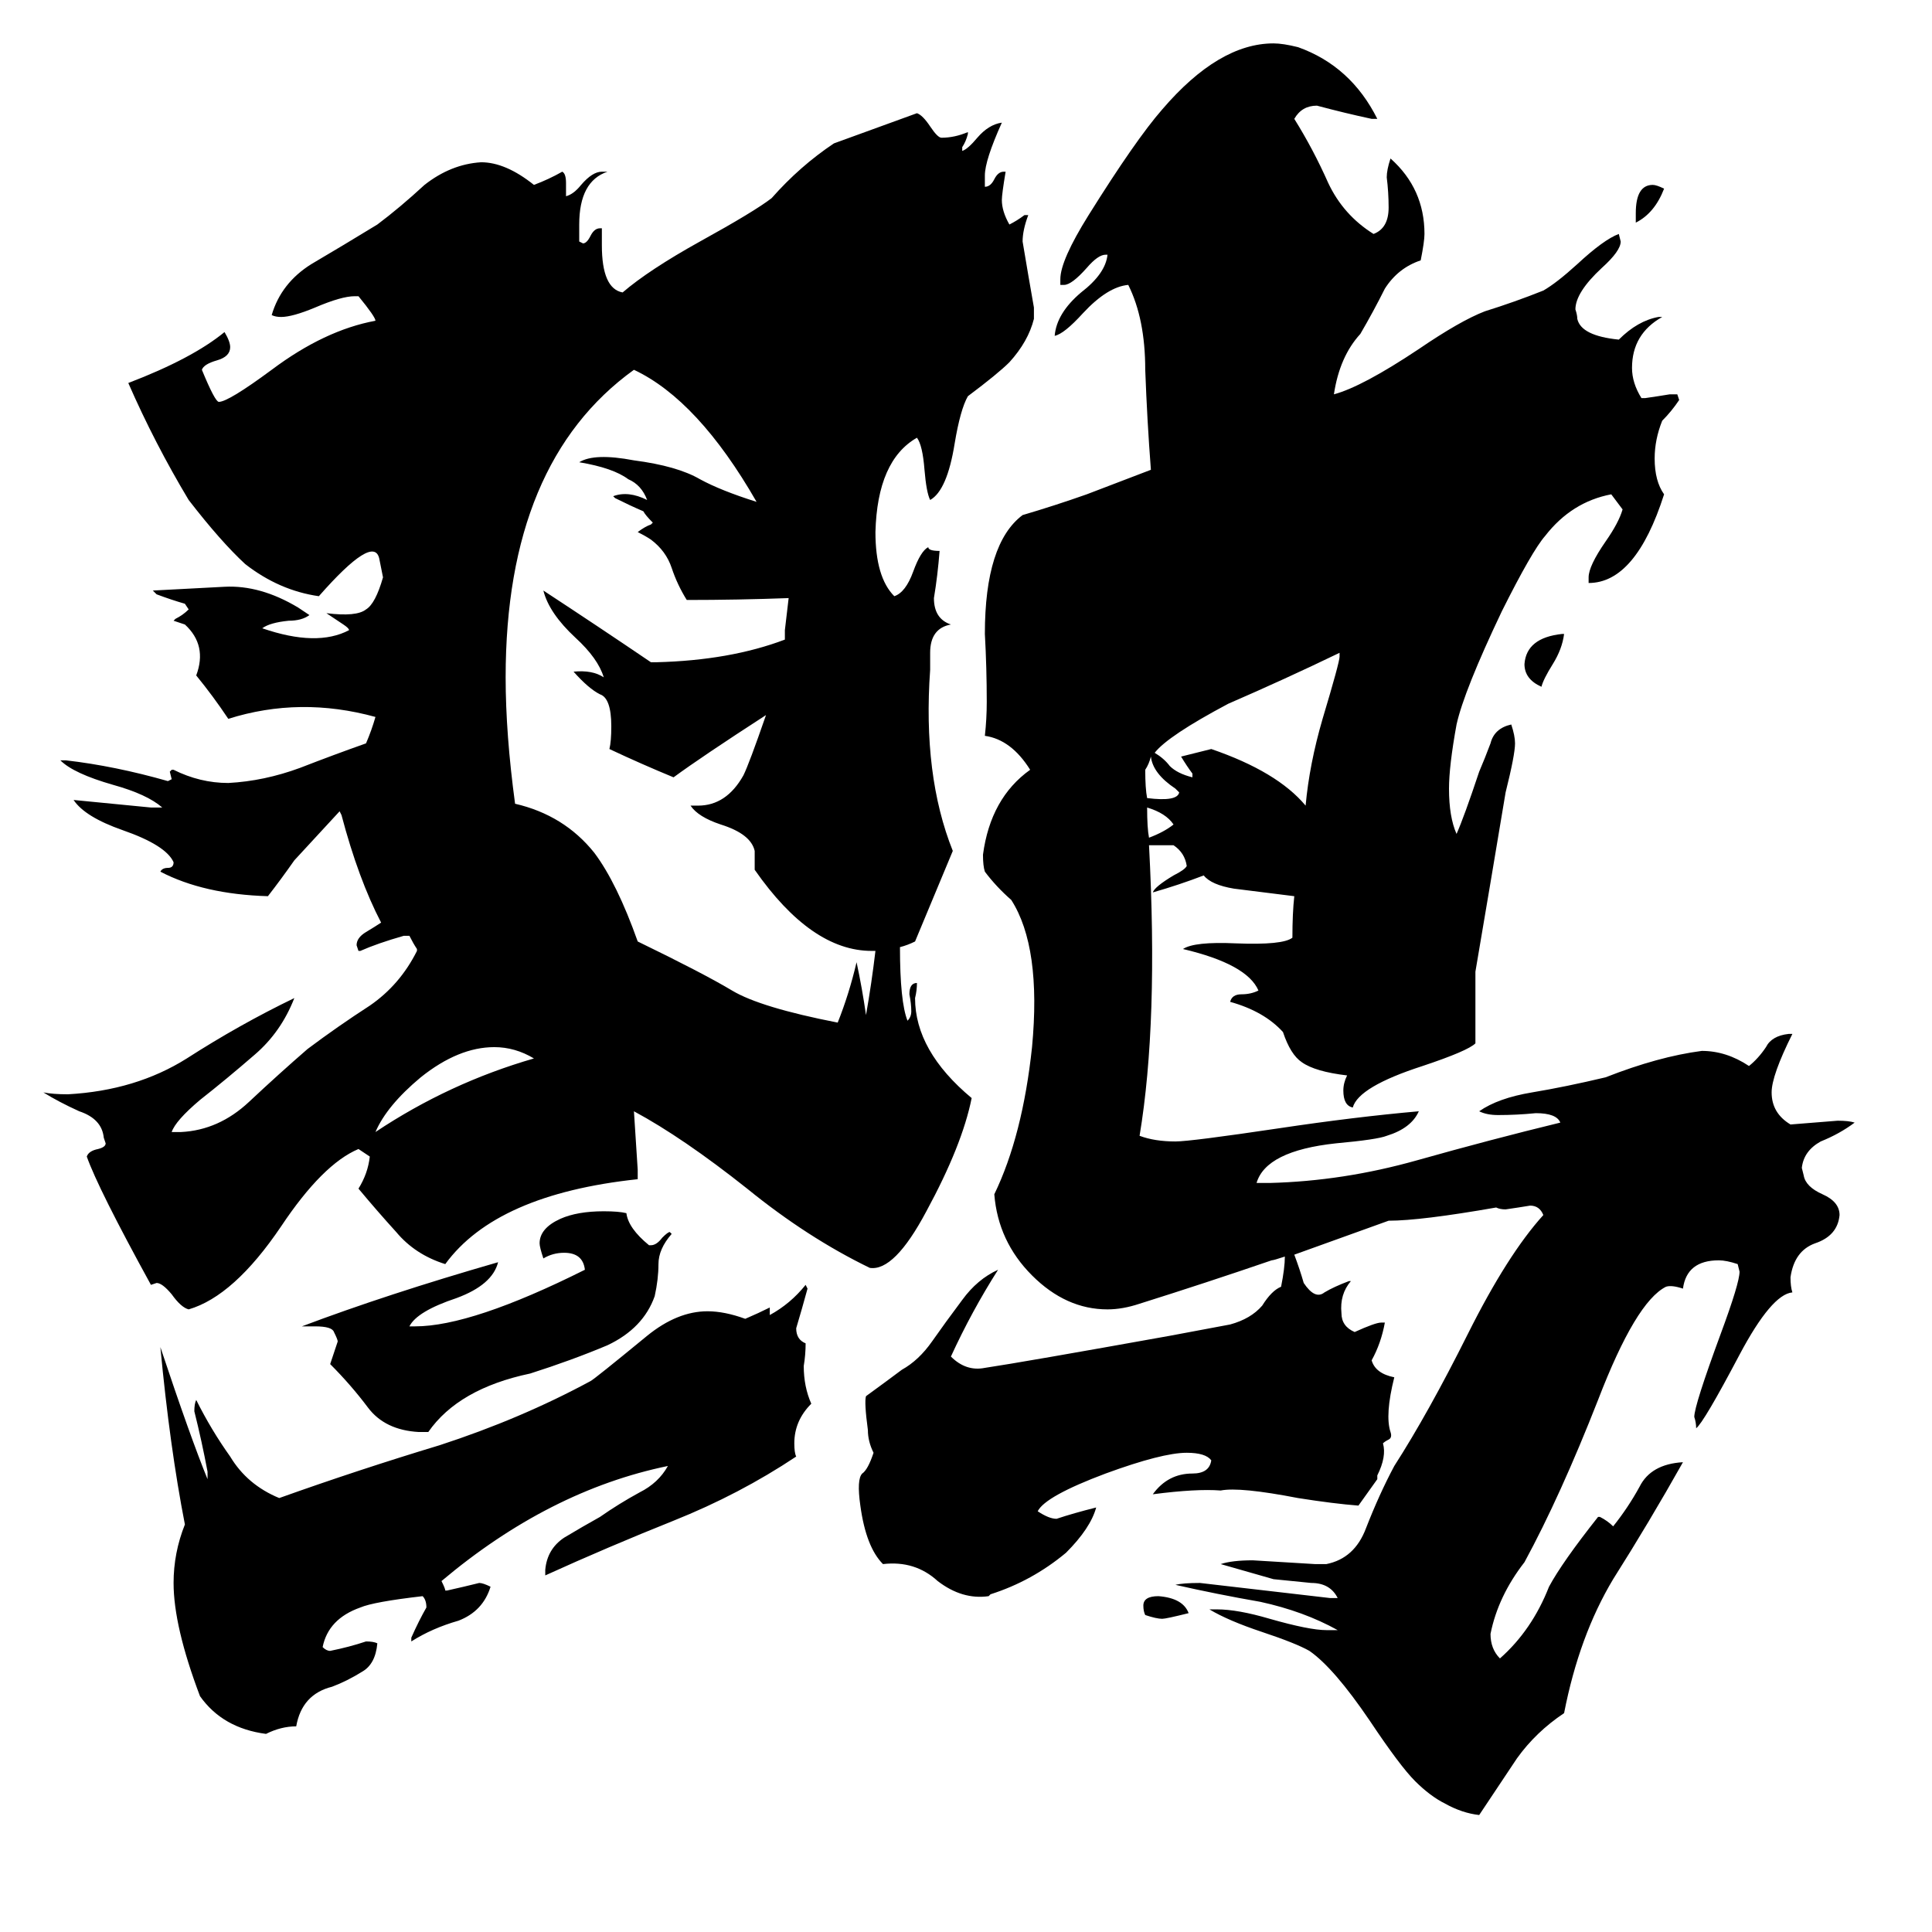 <svg xmlns="http://www.w3.org/2000/svg" viewBox="0 -800 1024 1024">
	<path fill="#000000" d="M283 -239Q273 -245 262 -245Q243 -245 223 -229Q205 -214 199 -200Q238 -226 283 -239ZM430 -56Q421 -47 421 -35Q421 -30 422 -28Q392 -8 357 6Q322 20 289 35V32Q290 21 299 15Q309 9 318 4Q328 -3 339 -9Q349 -14 354 -23Q291 -10 234 38Q236 42 236 43H237Q246 41 254 39Q256 39 260 41Q256 54 243 59Q229 63 218 70V68Q222 59 226 52Q226 48 224 46Q198 49 191 52Q174 58 171 73Q173 75 175 75Q185 73 194 70Q198 70 200 71Q199 82 192 86Q184 91 176 94Q160 98 157 115Q149 115 141 119Q118 116 106 99Q92 62 92 39Q92 23 98 8Q90 -33 85 -86Q101 -38 110 -16V-20Q107 -36 103 -52Q103 -56 104 -58Q112 -42 122 -28Q131 -13 148 -6Q190 -21 233 -34Q276 -48 313 -68Q315 -69 343 -92Q359 -105 375 -105Q384 -105 395 -101Q402 -104 408 -107V-103Q419 -109 427 -119L428 -117Q425 -106 422 -96Q422 -90 427 -88Q427 -82 426 -76Q426 -65 430 -56ZM355 -147L356 -146Q349 -138 349 -130Q349 -122 347 -113Q341 -96 322 -87Q303 -79 281 -72Q243 -64 227 -41H222Q204 -42 195 -54Q186 -66 175 -77Q177 -83 179 -89Q179 -90 177 -94Q176 -97 167 -97H160Q205 -114 264 -131Q261 -119 242 -112Q221 -105 217 -97H220Q250 -97 310 -127Q309 -136 299 -136Q293 -136 288 -133Q286 -139 286 -141Q286 -149 297 -154Q306 -158 320 -158Q328 -158 332 -157Q333 -149 344 -140H345Q348 -140 351 -144Q354 -147 355 -147ZM630 55Q618 58 616 58Q613 58 607 56Q606 54 606 51Q606 46 614 46Q627 47 630 55ZM828 -464H829Q828 -456 823 -448Q818 -440 817 -436Q808 -440 808 -448Q809 -462 828 -464ZM882 -700Q877 -687 867 -682V-687Q867 -702 876 -702Q878 -702 882 -700ZM692 -373Q694 -395 701 -419Q710 -449 710 -452V-454Q681 -440 651 -427Q619 -410 612 -401Q617 -398 620 -394Q624 -390 632 -388V-390Q629 -394 626 -399Q634 -401 642 -403Q677 -391 692 -373ZM686 -135Q689 -127 691 -120Q697 -111 702 -115Q707 -118 715 -121H716Q710 -114 711 -104Q711 -97 718 -94Q729 -99 732 -99H734Q732 -88 727 -79Q729 -72 739 -70Q734 -50 737 -41Q738 -38 736 -37Q734 -36 733 -35Q735 -28 730 -18V-16Q725 -9 720 -2Q707 -3 688 -6Q657 -12 647 -10Q634 -11 611 -8Q619 -19 632 -19Q641 -19 642 -26Q639 -30 629 -30Q616 -30 586 -19Q554 -7 550 1Q556 5 560 5Q569 2 581 -1Q578 10 565 23Q547 38 525 45L524 46Q510 48 497 38Q485 27 468 29Q459 20 456 -2Q454 -16 457 -19Q460 -21 463 -30Q460 -36 460 -42Q458 -57 459 -60Q470 -68 478 -74Q487 -79 494 -89Q501 -99 510 -111Q518 -122 529 -127Q515 -105 504 -81Q512 -73 522 -75Q542 -78 620 -92Q636 -95 652 -98Q663 -101 669 -108Q674 -116 679 -118Q681 -128 681 -134Q675 -132 674 -132Q639 -120 604 -109Q595 -106 587 -106Q565 -106 547 -124Q529 -142 527 -167Q542 -198 547 -245Q552 -298 536 -323Q528 -330 522 -338Q521 -341 521 -347Q525 -377 546 -392Q536 -408 522 -410Q523 -419 523 -428Q523 -446 522 -464Q522 -512 542 -527Q559 -532 576 -538L610 -551Q608 -577 607 -604Q607 -631 598 -649Q587 -648 574 -634Q564 -623 559 -622Q560 -634 573 -645Q586 -655 587 -665H586Q582 -665 576 -658Q568 -649 564 -649H562V-652Q562 -662 577 -686Q602 -726 616 -742Q646 -777 675 -777Q680 -777 688 -775Q716 -765 730 -737H727Q713 -740 698 -744Q690 -744 686 -737Q696 -721 704 -703Q712 -686 728 -676Q736 -679 736 -690Q736 -698 735 -706Q735 -710 737 -716Q755 -700 755 -676Q755 -672 753 -662Q741 -658 734 -647Q728 -635 721 -623Q710 -611 707 -591Q722 -595 752 -615Q774 -630 787 -635Q803 -640 818 -646Q825 -650 836 -660Q850 -673 858 -676L859 -672Q859 -667 849 -658Q835 -645 835 -636Q836 -633 836 -631Q838 -622 858 -620Q868 -630 879 -632H881Q865 -623 865 -605Q865 -597 870 -589H872Q879 -590 885 -591H889L890 -588Q886 -582 881 -577Q877 -567 877 -557Q877 -545 882 -538Q867 -491 842 -491V-494Q842 -500 851 -513Q858 -523 860 -530Q857 -534 854 -538Q833 -534 819 -516Q812 -508 796 -476Q776 -434 772 -416Q768 -394 768 -382Q768 -367 772 -358Q776 -367 784 -391Q787 -398 790 -406Q792 -414 801 -416Q803 -410 803 -406Q803 -400 798 -380Q790 -332 782 -285Q782 -268 782 -251V-247Q778 -243 754 -235Q720 -224 717 -213Q712 -214 712 -222Q712 -226 714 -230Q697 -232 690 -237Q684 -241 680 -253Q670 -264 652 -269Q653 -273 658 -273Q663 -273 667 -275Q661 -289 627 -297Q633 -301 655 -300Q680 -299 685 -303Q685 -316 686 -325Q670 -327 654 -329Q642 -331 638 -336Q625 -331 611 -327Q612 -330 622 -336Q628 -339 629 -341Q628 -348 622 -352H620Q615 -352 609 -352Q614 -258 604 -198Q612 -195 623 -195Q631 -195 678 -202Q718 -208 752 -211Q748 -202 735 -198Q730 -196 708 -194Q671 -190 666 -173H673Q712 -174 751 -185Q790 -196 827 -205Q825 -210 814 -210Q804 -209 794 -209Q788 -209 784 -211Q794 -218 812 -221Q830 -224 851 -229Q879 -240 902 -243Q915 -243 927 -235Q932 -239 936 -245Q939 -251 948 -252H950Q939 -230 939 -221Q939 -210 949 -204Q962 -205 974 -206Q980 -206 983 -205Q975 -199 965 -195Q956 -190 955 -181L956 -177Q957 -171 966 -167Q975 -163 975 -156Q974 -145 962 -141Q951 -137 949 -123Q949 -118 950 -115Q939 -114 922 -82Q903 -46 899 -43Q899 -46 898 -49Q898 -55 912 -93Q922 -120 922 -126L921 -130Q915 -132 911 -132Q894 -132 892 -117Q886 -119 883 -118Q867 -110 847 -58Q827 -7 808 28Q794 46 790 66Q790 74 795 79Q812 64 821 41Q828 28 847 4H848Q852 6 855 9Q863 -1 869 -12Q875 -24 892 -25Q874 7 855 37Q837 67 829 108Q814 118 804 132Q794 147 784 162Q775 161 766 156Q758 152 750 144Q742 136 726 112Q707 84 694 75Q687 71 669 65Q651 59 641 53H645Q656 53 673 58Q694 64 703 64H709Q691 54 668 49Q645 45 623 40Q627 39 636 39Q671 43 705 47H709Q705 39 695 39Q685 38 675 37Q661 33 647 29Q653 27 664 27Q681 28 697 29H703Q718 26 724 10Q731 -8 739 -23Q757 -51 778 -93Q799 -135 818 -156Q816 -161 811 -161Q805 -160 798 -159Q795 -159 793 -160Q753 -153 736 -153Q711 -144 686 -135ZM610 -399Q609 -395 607 -392Q607 -382 608 -377Q624 -375 625 -380L623 -382Q611 -390 610 -399ZM609 -356Q617 -359 622 -363Q618 -369 608 -372Q608 -361 609 -356ZM477 -298Q477 -269 481 -259Q483 -261 483 -264Q483 -268 482 -273Q482 -279 486 -279Q486 -275 485 -271Q485 -243 515 -218Q510 -193 491 -158Q474 -126 461 -128Q428 -144 396 -170Q362 -197 336 -211Q337 -195 338 -180V-175Q263 -167 236 -130Q220 -135 210 -147Q200 -158 190 -170Q195 -178 196 -187Q193 -189 190 -191Q171 -183 149 -150Q124 -113 100 -106Q96 -107 91 -114Q86 -120 83 -120L80 -119Q52 -170 46 -187Q47 -190 52 -191Q56 -192 56 -194L55 -197Q54 -207 42 -211Q31 -216 23 -221Q28 -220 36 -220Q72 -222 99 -239Q127 -257 156 -271Q149 -253 135 -241Q120 -228 106 -217Q93 -206 91 -200H96Q116 -201 132 -216Q148 -231 163 -244Q179 -256 196 -267Q212 -278 221 -296V-297Q219 -300 217 -304H214Q200 -300 191 -296H190L189 -299Q189 -303 194 -306Q199 -309 202 -311Q190 -334 181 -368L180 -370Q168 -357 156 -344Q149 -334 142 -325Q108 -326 85 -338Q86 -340 89 -340Q92 -340 92 -343Q88 -352 65 -360Q45 -367 39 -376Q60 -374 80 -372H86Q78 -379 60 -384Q39 -390 32 -397H35Q61 -394 89 -386L91 -387L90 -391L91 -392H92Q106 -385 121 -385Q140 -386 159 -393Q177 -400 194 -406Q197 -413 199 -420Q159 -431 121 -419Q113 -431 104 -442Q110 -458 98 -469Q95 -470 92 -471L93 -472Q97 -474 100 -477L98 -480Q91 -482 83 -485L81 -487Q99 -488 119 -489Q138 -490 158 -478L164 -474Q160 -471 153 -471Q143 -470 139 -467Q168 -457 185 -466Q185 -467 182 -469L173 -475Q189 -473 194 -477Q199 -480 203 -494L201 -504Q198 -517 169 -484Q148 -487 130 -501Q117 -513 100 -535Q82 -565 68 -597Q102 -610 119 -624Q122 -619 122 -616Q122 -611 115 -609Q108 -607 107 -604Q114 -587 116 -587Q121 -587 144 -604Q172 -625 199 -630Q199 -632 190 -643H188Q181 -643 167 -637Q155 -632 149 -632Q146 -632 144 -633Q149 -650 165 -660Q182 -670 200 -681Q212 -690 225 -702Q239 -713 255 -714Q268 -714 283 -702Q291 -705 298 -709Q300 -708 300 -703V-696Q304 -697 308 -702Q314 -709 319 -709H322Q307 -704 307 -681V-672L309 -671Q311 -671 313 -675Q315 -679 318 -679H319V-670Q319 -647 330 -645Q344 -657 371 -672Q400 -688 409 -695Q424 -712 442 -724Q464 -732 486 -740Q489 -739 493 -733Q497 -727 499 -727Q506 -727 513 -730V-729Q512 -725 510 -722V-720Q513 -721 518 -727Q524 -734 531 -735Q522 -715 522 -707V-701Q525 -701 527 -705Q529 -709 532 -709H533Q531 -697 531 -694Q531 -688 535 -681Q539 -683 543 -686H545Q542 -678 542 -672Q545 -654 548 -637V-631Q545 -619 535 -608Q529 -602 513 -590Q509 -583 506 -565Q502 -540 493 -535Q491 -539 490 -551Q489 -564 486 -568Q465 -556 464 -518Q464 -494 474 -484Q480 -486 484 -497Q488 -508 492 -510Q492 -508 498 -508Q497 -495 495 -483Q495 -472 504 -469Q493 -467 493 -454V-445Q489 -389 505 -349Q495 -325 485 -301Q481 -299 477 -298ZM464 -296H462Q430 -296 400 -339V-349Q398 -358 382 -363Q370 -367 366 -373H370Q385 -373 394 -389Q397 -395 406 -421Q372 -399 357 -388Q340 -395 323 -403Q324 -407 324 -415Q324 -430 318 -432Q312 -435 304 -444Q314 -445 320 -441Q317 -451 305 -462Q291 -475 288 -487Q317 -468 345 -449H348Q387 -450 416 -461V-466Q417 -474 418 -483Q391 -482 364 -482Q359 -490 356 -499Q353 -508 345 -514Q342 -516 338 -518Q342 -521 345 -522L346 -523Q342 -527 341 -529Q334 -532 326 -536L325 -537Q333 -540 343 -535Q340 -543 333 -546Q325 -552 307 -555Q315 -560 336 -556Q359 -553 371 -546Q382 -540 401 -534Q370 -588 336 -604Q268 -555 268 -441Q268 -411 273 -374Q299 -368 315 -348Q327 -332 338 -301Q373 -284 388 -275Q403 -266 444 -258Q450 -273 454 -290Q457 -276 459 -262Q462 -279 464 -296Z"/>
</svg>
